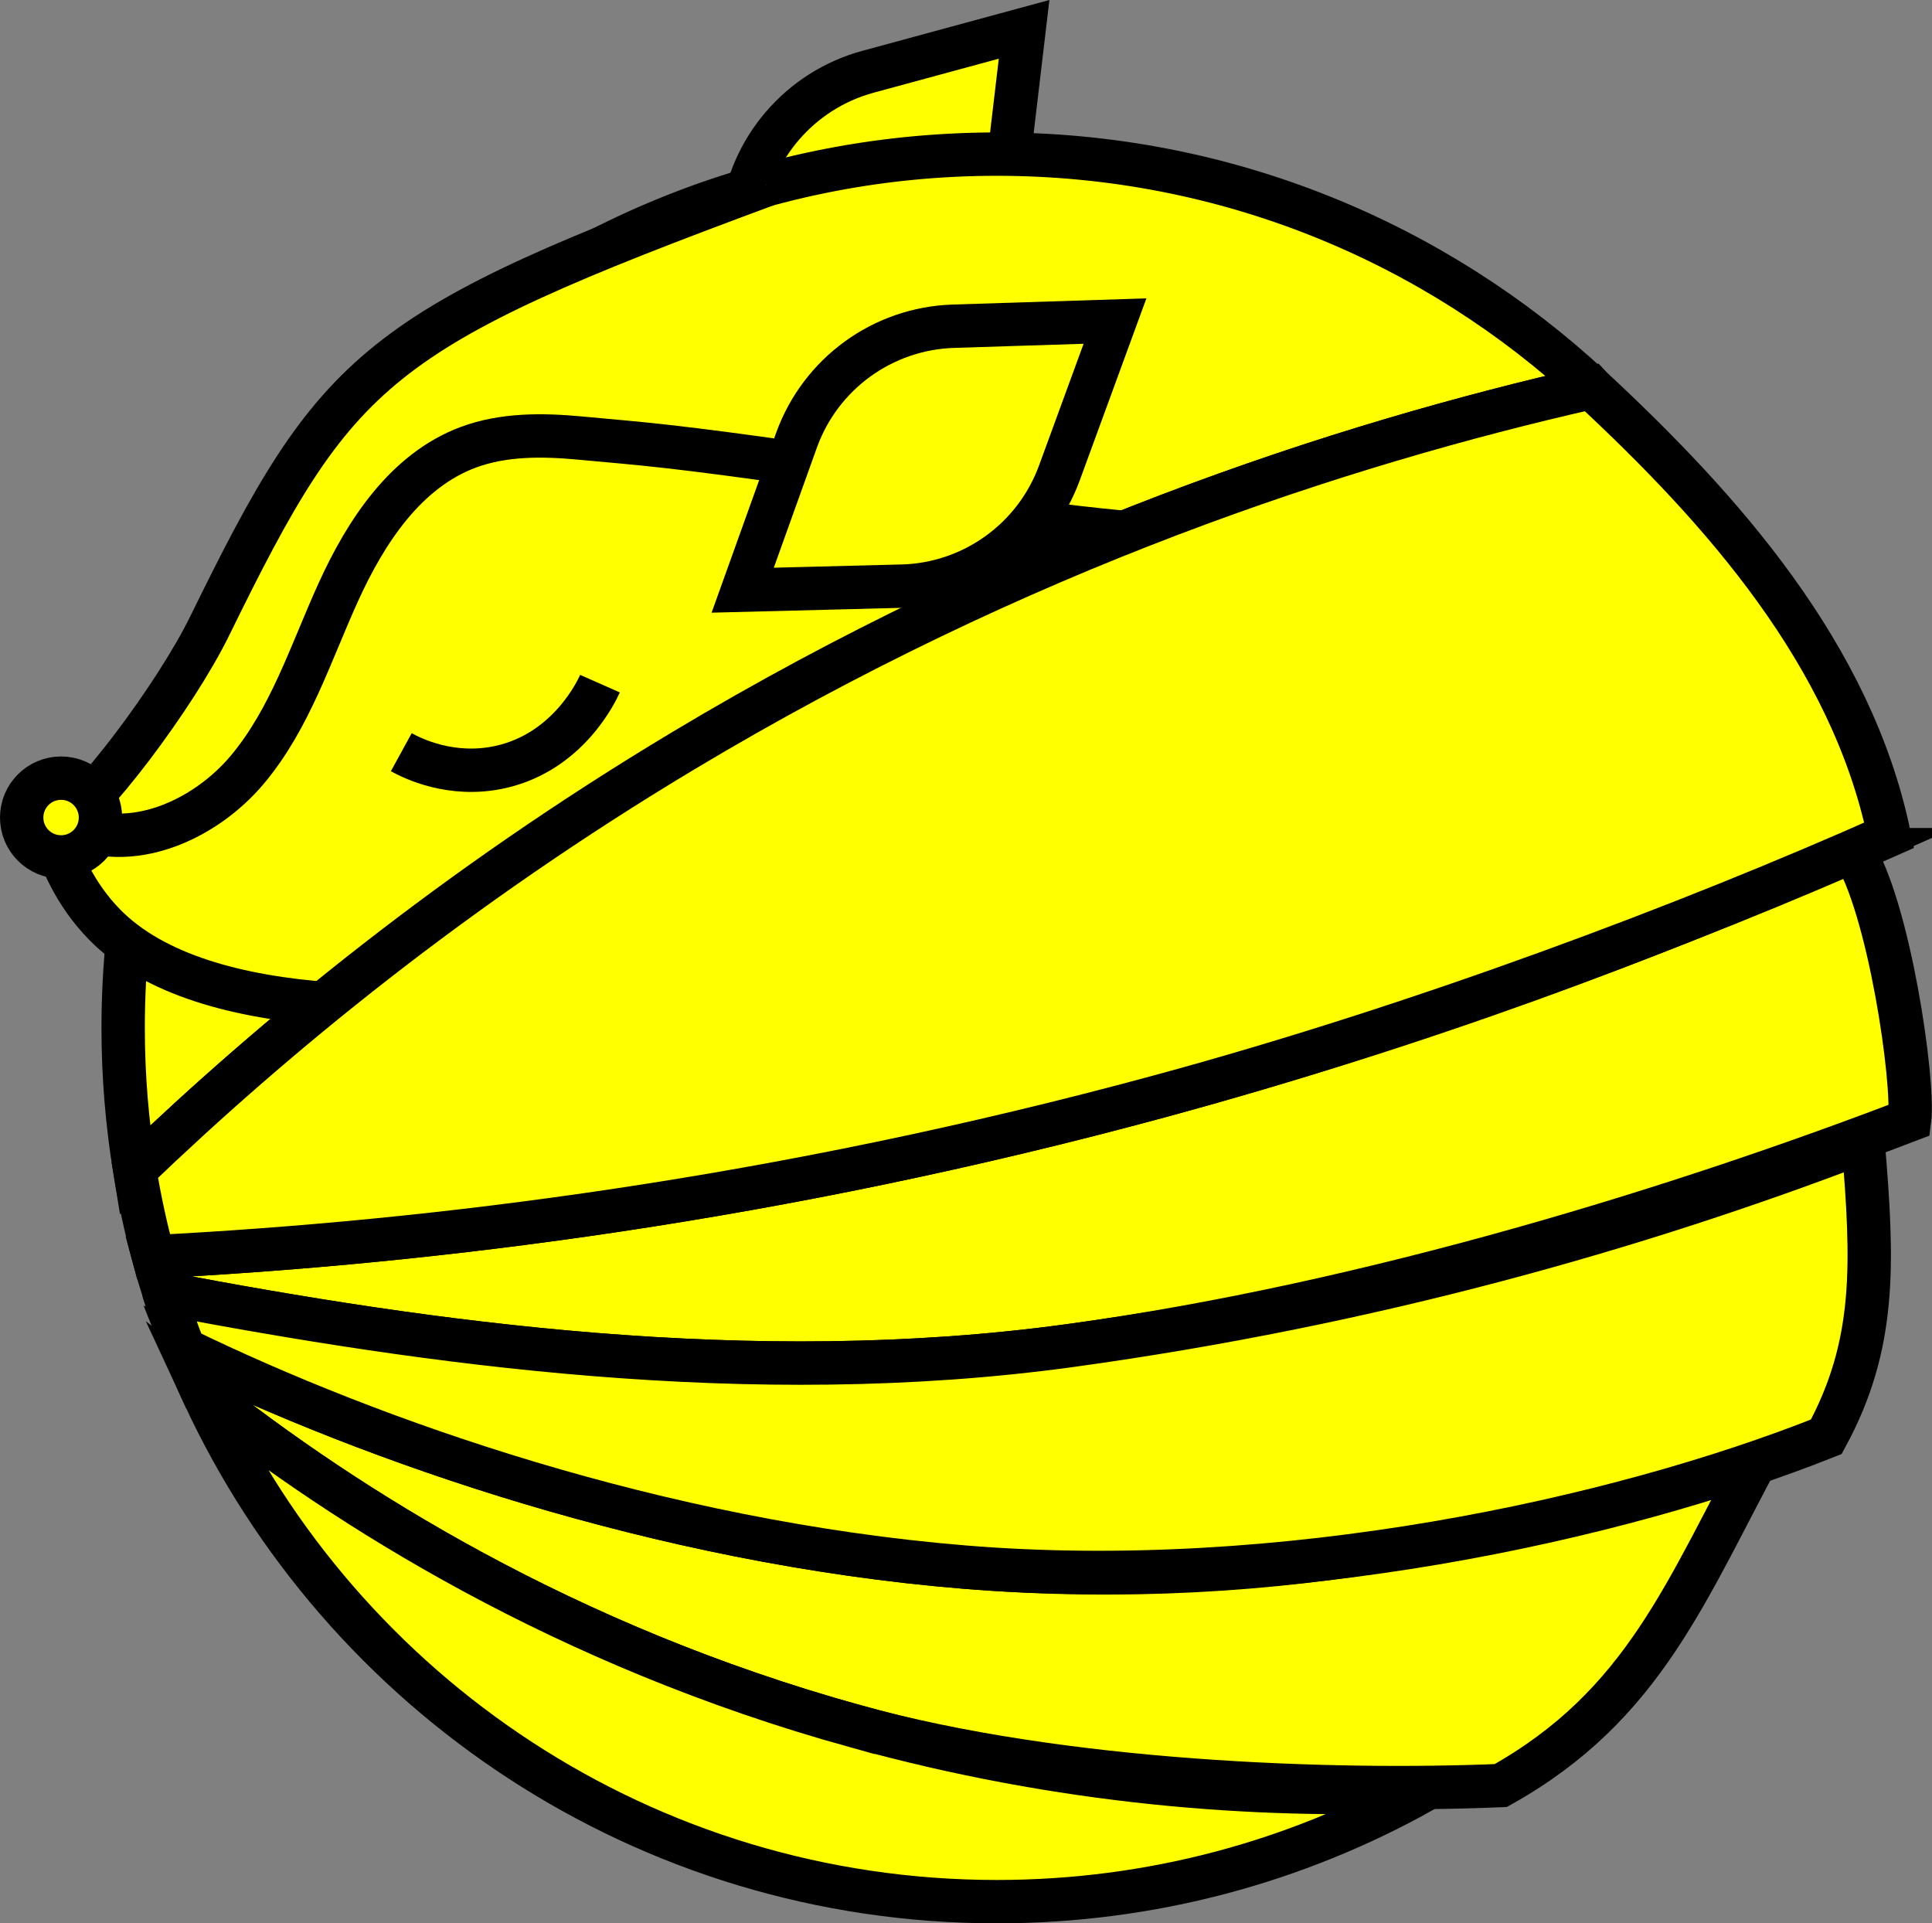 <svg xmlns="http://www.w3.org/2000/svg" id="Layer_1" data-name="Layer 1" version="1.1" viewBox="0 0 495.425 493.134">
  <rect x="0" y="0" width="495.425" height="493.134" fill="#808080" stroke="none"/>
  <defs id="defs134">
    <style id="style132">
      .cls-1{fill:#ff0;stroke:#000;stroke-miterlimit:10;stroke-width:11.12px}
    </style>
  </defs>
  <path id="path136" d="m225.12 86.294-39.43 10.44 4.53-40.54c2.02-18.05 14.86-33.04 32.38-37.8l40.01-10.87-4.87 41.18c-2.13 18.04-15.07 32.94-32.63 37.59z" class="cls-1"/>
  <path id="path138" d="M408.04 99.374c-39.98-37.14-93.54-59.86-152.42-59.86-123.73 0-224.04 100.3-224.04 224.04 0 12.42 1.03 24.59 2.97 36.45 35.59-34.14 82.08-72.41 140.71-107.55 85.97-51.52 168.3-78.48 232.77-93.09z" class="cls-1"/>
  <g id="g148" transform="translate(-711.89 -293.316)">
    <path id="path140" d="M1186.88 511.17c-51.45 22.92-110.79 45.1-177.57 63.22-97.88 26.56-186.11 37.45-258.05 41.15.85 3.16 1.77 6.29 2.76 9.38 66.84 12.7 150.15 24.68 232.38 13.38 77.41-10.64 157.44-35.72 215.17-57.82 1.25-9.57-5.24-54.9-14.69-69.31z" class="cls-1"/>
    <path id="path142" d="M959.22 695.11c-78.5-6.44-152.13-32.5-200.08-55.81 1.55 3.91 3.21 7.76 4.97 11.56 36.55 28.85 92.33 64.3 167.06 85.04 53.06 14.72 122.6 17.02 165.56 15.22 37-20.7 47.52-50.2 67.77-87.48-53.85 21.41-123.95 38.14-205.29 31.47z" class="cls-1"/>
    <path id="path144" d="M931.17 735.9c-74.73-20.74-130.52-56.18-167.06-85.04 35.54 76.77 113.25 130.03 203.4 130.03 39.66 0 76.91-10.32 109.22-28.4-42.96 1.8-92.5-1.88-145.56-16.6z" class="cls-1"/>
    <path id="path146" d="M754.01 624.92c1.55 4.87 3.25 9.67 5.12 14.38 47.95 23.3 121.58 49.37 200.08 55.81 81.34 6.68 167.14-12 221-33.41 12.82-23.61 12.08-44.3 9.43-75.61-57.73 22.1-125.84 41.56-203.25 52.21-82.23 11.3-165.54-.68-232.38-13.38z" class="cls-1"/>
  </g>
  <g id="g160" transform="translate(-711.89 -293.316)">
    <path id="path150" d="M908.41 340.71c-100.5 37.2-109.99 46.2-142.75 113.1-8.63 17.63-30.86 47.52-40.42 52.66 1.97 6.8 5.72 16 13.5 23.93 25.23 25.76 86.61 23.03 127.31 16.11 13.57-2.31 24.83-5.08 31.7-7.41" class="cls-1"/>
    <path id="path152" d="M729.95 504.66c15.35 7.51 34.44-.96 45.41-14.06 10.97-13.1 16.21-29.89 23.28-45.45 7.07-15.56 17.31-31.18 33.32-37.15 9.06-3.37 19.02-3.27 28.65-2.37 17.03 1.58 23.06 1.86 60.73 7.25 24.97 3.57 29.47 3.85 33.83 8.82 6 6.83 119.88 17.75 200.44 7.97" class="cls-1"/>
    <circle id="circle154" cx="727.55" cy="502.93" r="10.1" class="cls-1"/>
    <path id="path156" d="m943.12 443.6-40.78 1.04 13.78-38.39c6.14-17.1 22.09-28.71 40.25-29.29l41.44-1.32-9.36 25.56-4.9 13.38c-6.25 17.06-22.28 28.57-40.44 29.03z" class="cls-1"/>
    <path id="path158" d="M865.74 468.6c-.79 1.79-8.09 17.5-25.54 21.38-12.61 2.8-22.69-2.31-25.41-3.8" class="cls-1"/>
  </g>
  <path id="path162" d="M484.44 214.154c-9.61-46.35-42.99-83.75-76.4-114.79-64.47 14.61-146.8 41.57-232.77 93.09-58.63 35.14-105.12 73.4-140.71 107.55 1.23 7.54 2.84 14.95 4.81 22.22 71.95-3.7 160.17-14.58 258.05-41.15 66.79-18.12 135.57-44 187.02-66.92z" class="cls-1"/>
</svg>
